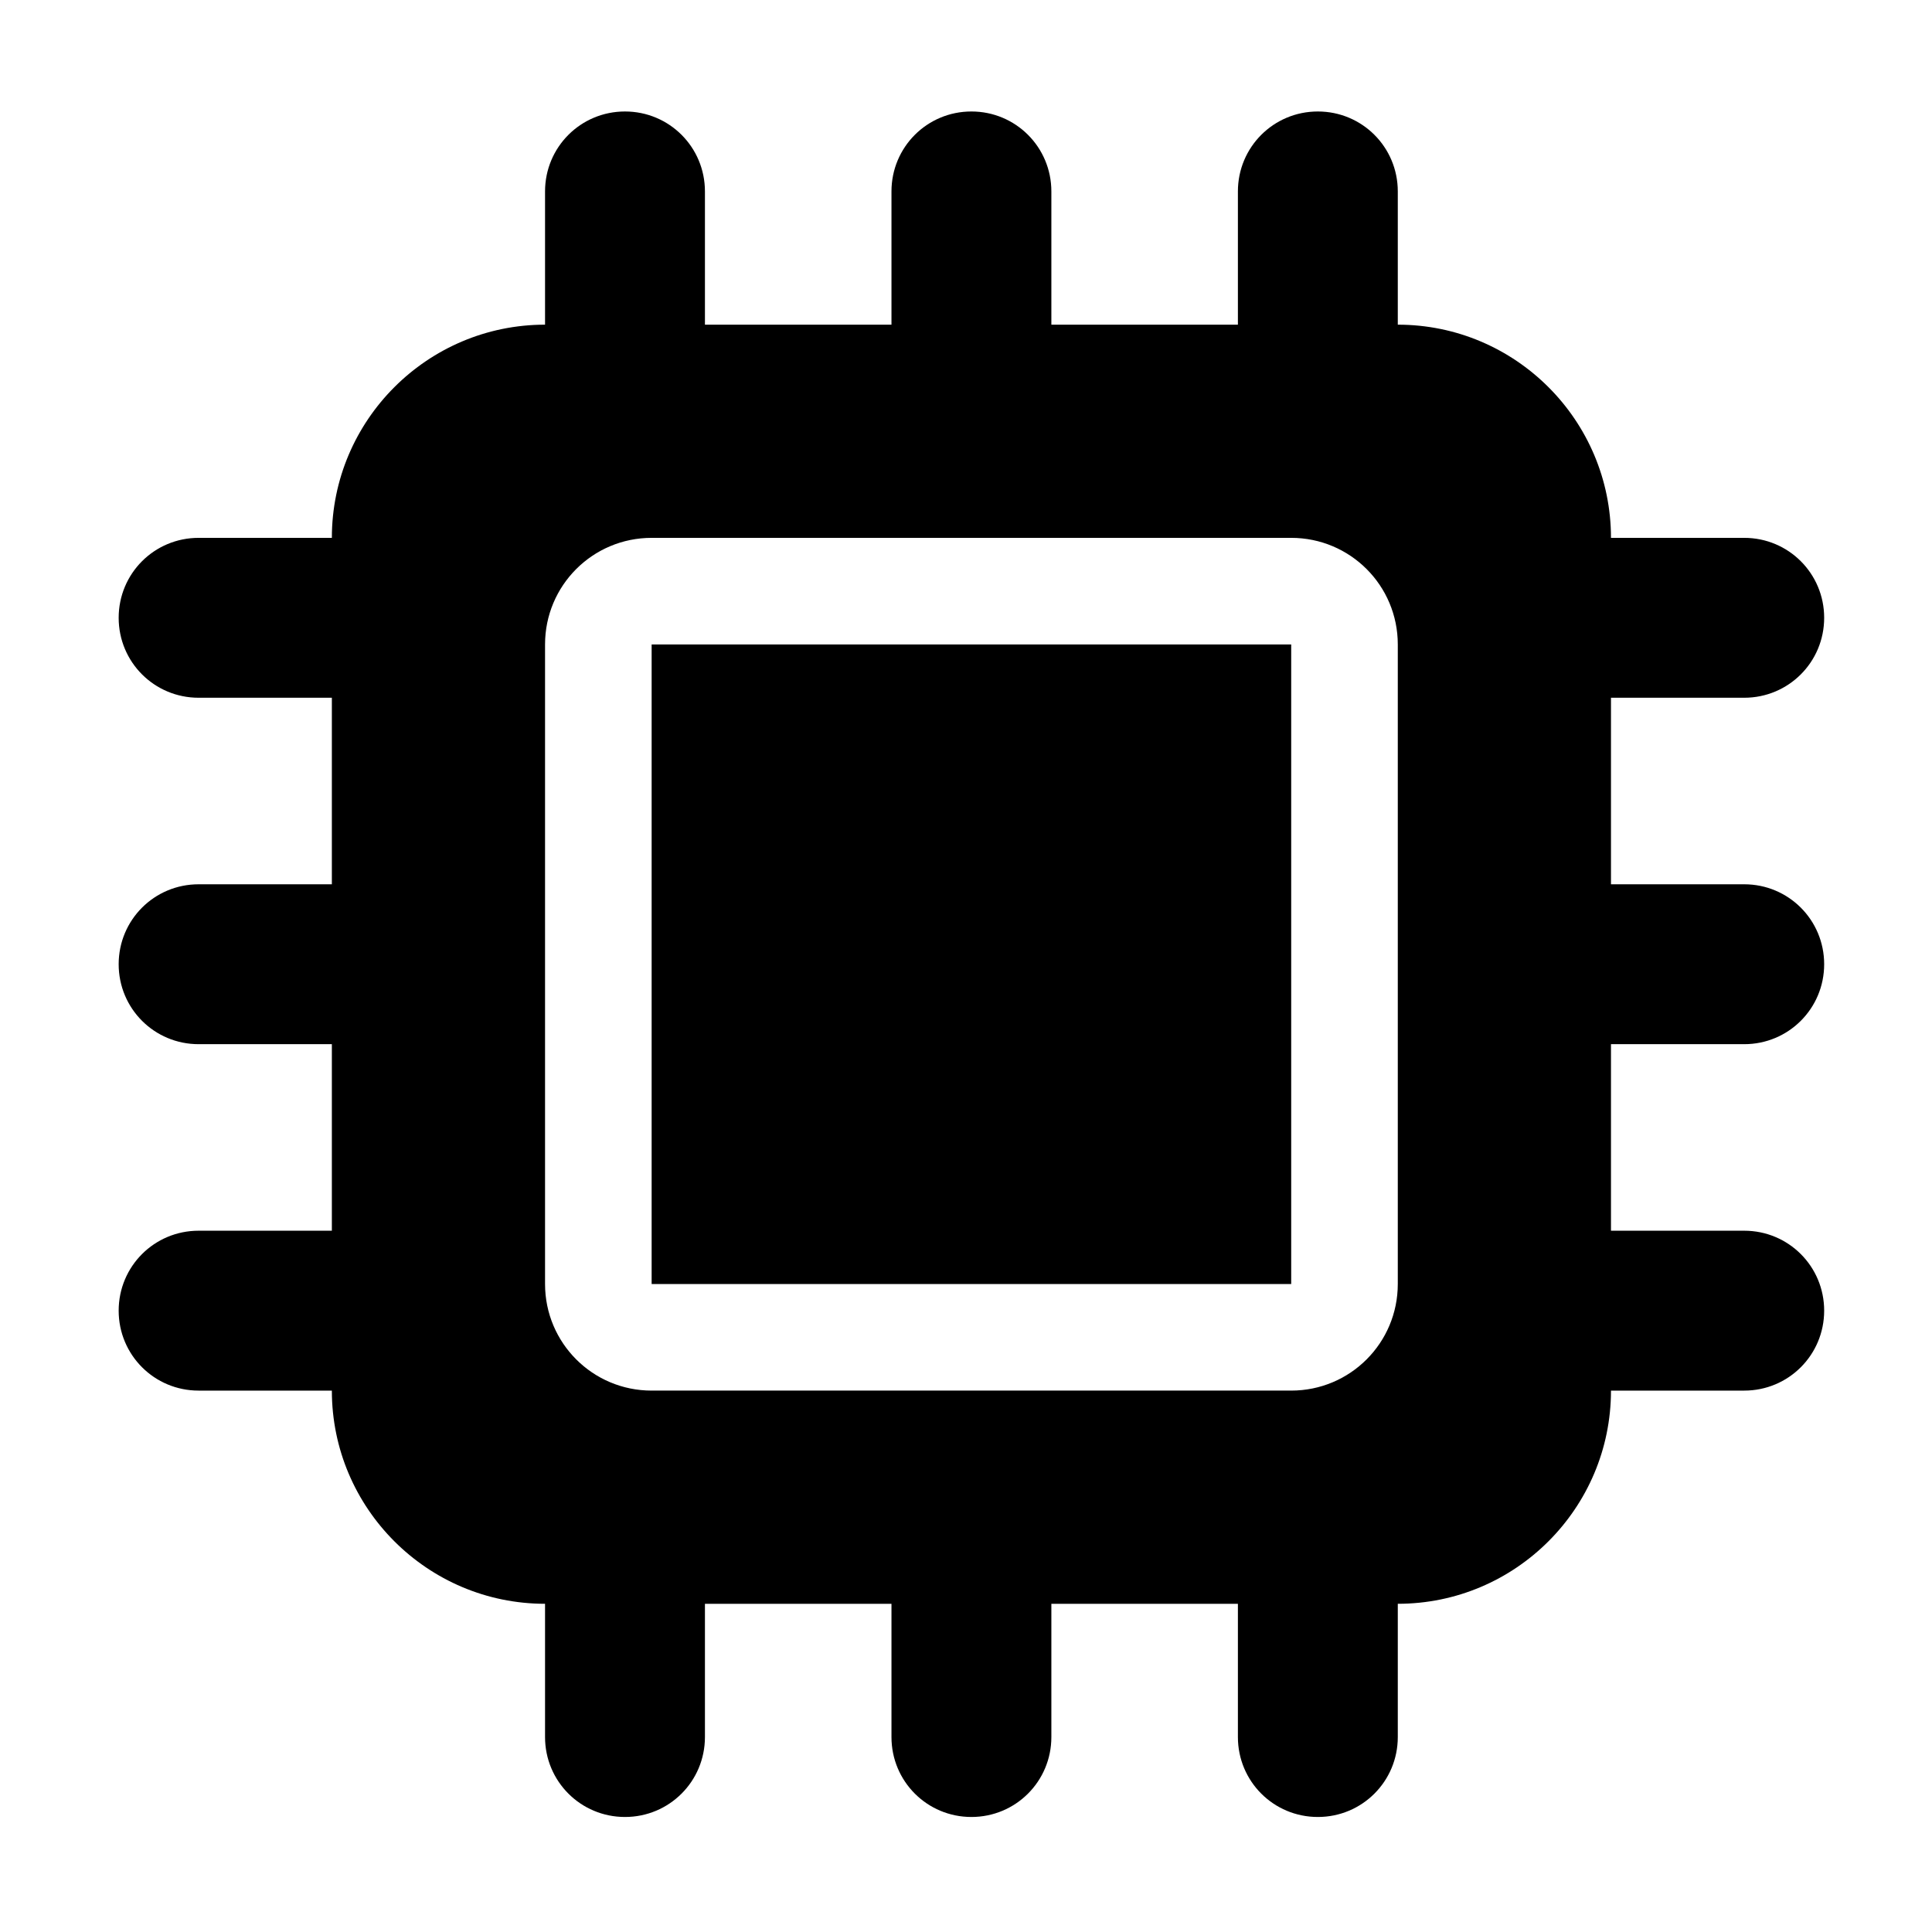 <?xml version="1.0" encoding="UTF-8" standalone="no"?>
<svg
   viewBox="0 0 580 580"
   version="1.1"
   id="svg4"
   sodipodi:docname="microchip-solid.svg"
   width="580"
   height="580"
   inkscape:version="1.1.2 (0a00cf5339, 2022-02-04)"
   xmlns:inkscape="http://www.inkscape.org/namespaces/inkscape"
   xmlns:sodipodi="http://sodipodi.sourceforge.net/DTD/sodipodi-0.dtd"
   xmlns="http://www.w3.org/2000/svg"
   xmlns:svg="http://www.w3.org/2000/svg">
  <defs
     id="defs8" />
  <sodipodi:namedview
     id="namedview6"
     pagecolor="#ffffff"
     bordercolor="#666666"
     borderopacity="1.0"
     inkscape:pageshadow="2"
     inkscape:pageopacity="0.0"
     inkscape:pagecheckerboard="0"
     showgrid="false"
     width="511px"
     inkscape:zoom="0.76367188"
     inkscape:cx="348.97187"
     inkscape:cy="355.51918"
     inkscape:window-width="1850"
     inkscape:window-height="1016"
     inkscape:window-x="0"
     inkscape:window-y="0"
     inkscape:window-maximized="1"
     inkscape:current-layer="svg4" />
  <!--!Font Awesome Free 6.5.1 by @fontawesome - https://fontawesome.com License - https://fontawesome.com/license/free Copyright 2024 Fonticons, Inc.-->
  <path
     d="m 211.627,57.468 c 0,-13.3 -10.7,-24 -24,-24 -13.3,0 -24,10.7 -24,24 v 40 c -35.3,0 -64,28.7 -64,64 h -40 c -13.3,0 -24,10.7 -24,24 0,13.3 10.7,24 24,24 h 40 v 56 h -40 c -13.3,0 -24,10.7 -24,24 0,13.3 10.7,24 24,24 h 40 v 56 h -40 c -13.3,0 -24,10.7 -24,24 0,13.3 10.7,24 24,24 h 40 c 0,35.3 28.7,64 64,64 v 40 c 0,13.3 10.7,24 24,24 13.3,0 24,-10.7 24,-24 v -40 h 56 v 40 c 0,13.3 10.7,24 24,24 13.3,0 24,-10.7 24,-24 v -40 h 56 v 40 c 0,13.3 10.7,24 24,24 13.3,0 24,-10.7 24,-24 v -40 c 35.3,0 64,-28.7 64,-64 h 40 c 13.3,0 24,-10.7 24,-24 0,-13.3 -10.7,-24 -24,-24 h -40 v -56 h 40 c 13.3,0 24,-10.7 24,-24 0,-13.3 -10.7,-24 -24,-24 h -40 v -56 h 40 c 13.3,0 24,-10.7 24,-24 0,-13.3 -10.7,-24 -24,-24 h -40 c 0,-35.3 -28.7,-64 -64,-64 v -40 c 0,-13.3 -10.7,-24 -24,-24 -13.3,0 -24,10.7 -24,24 v 40 h -56 v -40 c 0,-13.3 -10.7,-24 -24,-24 -13.3,0 -24,10.7 -24,24 v 40 h -56 z m -16,104 h 192 c 17.7,0 32,14.3 32,32 v 192 c 0,17.7 -14.3,32 -32,32 h -192 c -17.7,0 -32,-14.3 -32,-32 v -192 c 0,-17.7 14.3,-32 32,-32 z m 192,32 h -192 v 192 h 192 z"
     id="path2" />
</svg>
